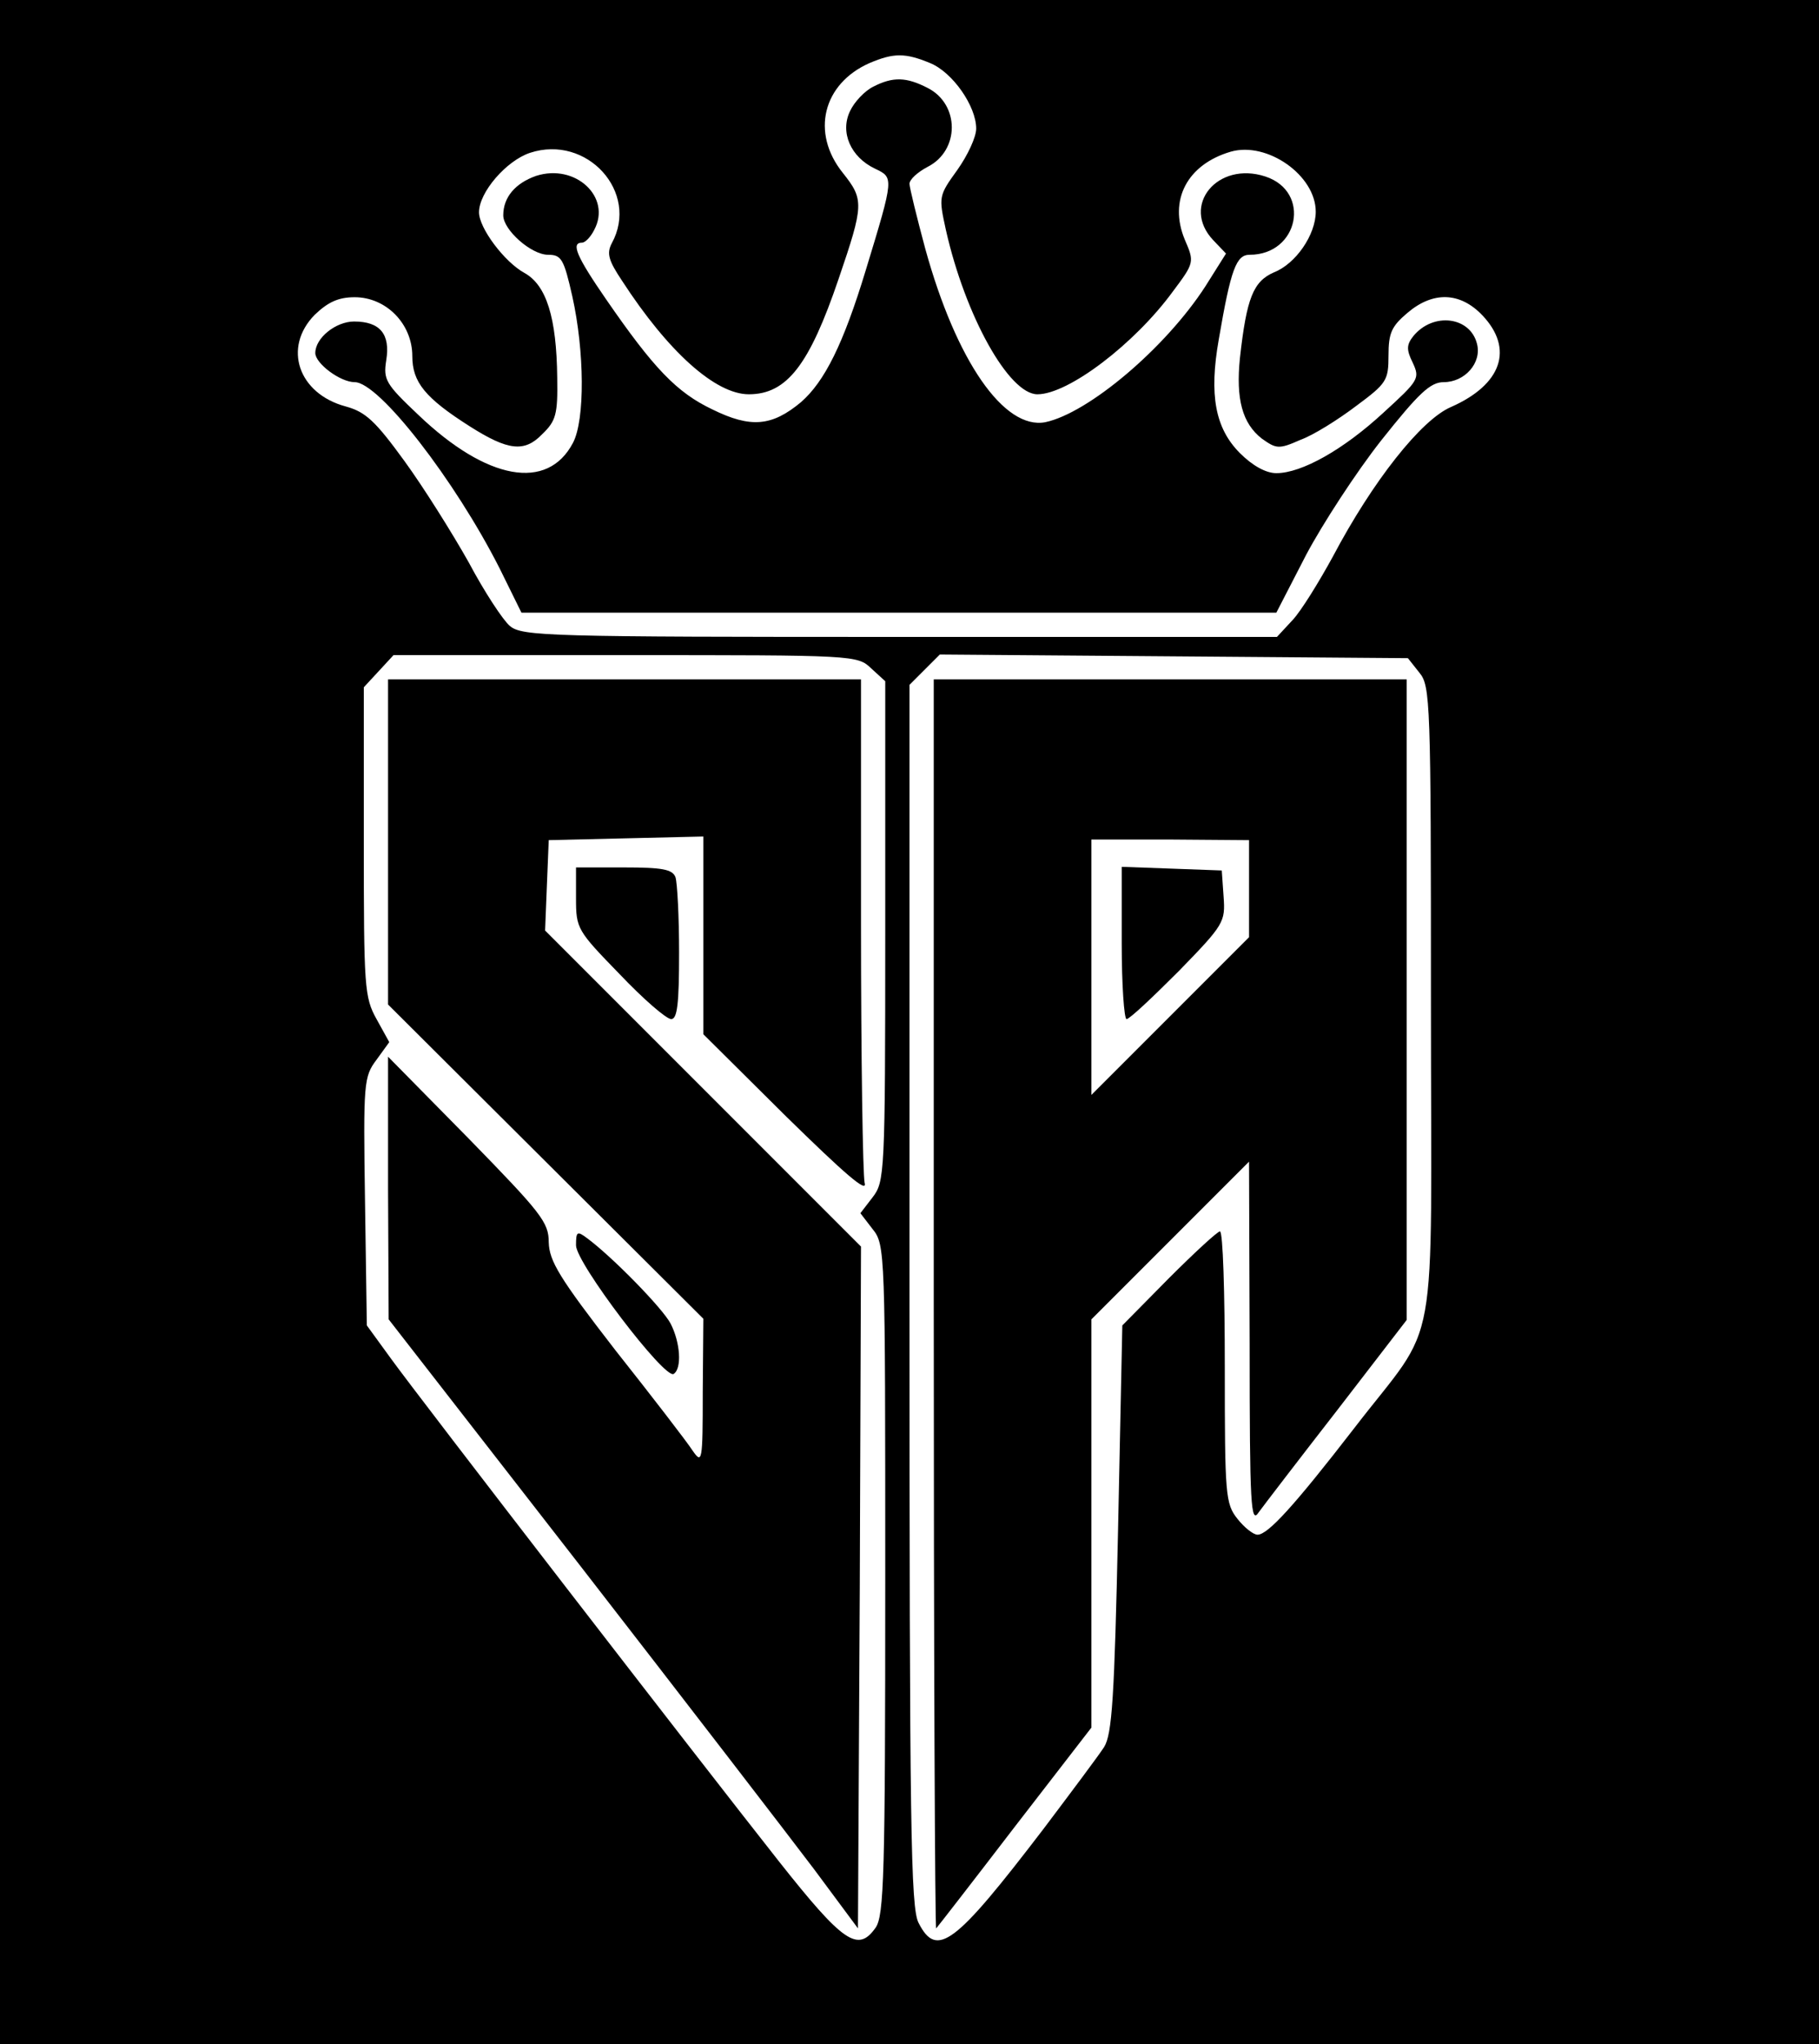 <?xml version="1.0" standalone="no"?>
<!DOCTYPE svg PUBLIC "-//W3C//DTD SVG 20010904//EN"
 "http://www.w3.org/TR/2001/REC-SVG-20010904/DTD/svg10.dtd">
<svg version="1.0" xmlns="http://www.w3.org/2000/svg"
 width="300pt" height="337pt" viewBox="0 0 300 337"
 preserveAspectRatio="xMidYMid meet">
<g transform="translate(0,337) scale(0.1,-0.1)"
fill="#000000" stroke="none">
<path d="M0 1685 l0 -1685 1500 0 1500 0 0 1685 0 1685 -1500 0 -1500 0 0
-1685z m1534 1581 c37 -15 76 -71 76 -108 0 -14 -14 -44 -31 -68 -31 -43 -31
-44 -19 -99 32 -142 104 -271 151 -271 51 0 160 83 223 169 36 48 36 49 20 86
-27 65 4 124 76 145 60 17 140 -39 140 -99 0 -38 -33 -86 -69 -100 -34 -15
-45 -42 -56 -141 -7 -68 4 -108 36 -133 24 -17 28 -18 64 -2 22 8 63 34 92 56
50 37 53 42 53 83 0 37 5 48 31 70 42 36 87 35 124 -4 52 -55 32 -114 -52
-151 -49 -21 -129 -122 -195 -247 -23 -42 -52 -89 -66 -104 l-26 -28 -622 0
c-578 0 -623 1 -643 18 -11 9 -42 56 -68 105 -27 48 -74 123 -106 167 -48 66
-64 81 -97 90 -78 21 -104 97 -51 151 22 21 39 29 66 29 52 0 95 -44 95 -97 0
-43 21 -69 95 -116 63 -40 90 -43 119 -13 23 22 26 33 25 93 -1 100 -18 153
-54 173 -33 18 -75 74 -75 100 0 33 45 85 84 98 94 31 181 -65 135 -149 -9
-17 -5 -29 17 -62 76 -117 154 -187 209 -187 63 0 100 49 148 190 42 123 42
131 7 175 -53 66 -33 147 44 181 40 17 59 17 100 0z m-97 -998 l23 -21 0 -412
c0 -402 -1 -413 -21 -439 l-20 -26 20 -26 c21 -26 21 -35 21 -578 0 -489 -2
-554 -16 -574 -29 -41 -53 -25 -159 109 -135 171 -590 760 -640 829 l-40 55
-3 204 c-3 197 -2 206 19 234 l21 29 -21 38 c-20 36 -21 52 -21 292 l0 255 25
27 24 26 382 0 c379 0 383 0 406 -22z m904 -7 c18 -22 19 -46 19 -545 0 -602
16 -515 -127 -701 -99 -128 -142 -175 -159 -175 -7 0 -22 12 -33 26 -20 25
-21 39 -21 250 0 123 -3 224 -8 224 -4 0 -42 -35 -84 -77 l-77 -78 -7 -335
c-6 -280 -10 -339 -23 -360 -9 -14 -54 -74 -100 -135 -146 -191 -176 -214
-206 -155 -13 25 -15 153 -15 1035 l0 1006 25 25 25 25 386 -3 386 -3 19 -24z"/>
<path d="M1440 3227 c-14 -7 -31 -25 -38 -40 -17 -35 1 -76 41 -95 31 -15 32
-13 -15 -167 -37 -122 -68 -184 -107 -218 -48 -40 -83 -43 -146 -12 -59 28
-97 68 -175 181 -49 71 -59 94 -40 94 5 0 14 9 20 21 29 54 -31 110 -96 89
-34 -12 -54 -35 -54 -65 0 -24 46 -65 74 -65 22 0 26 -7 40 -69 20 -90 21
-203 1 -241 -42 -80 -142 -62 -255 46 -54 51 -58 58 -53 90 7 43 -10 64 -53
64 -30 0 -64 -27 -64 -52 0 -17 41 -48 65 -48 40 0 165 -161 239 -307 l36 -73
623 0 622 0 49 95 c27 51 83 137 124 189 62 78 81 96 103 96 35 0 63 32 55 63
-11 45 -72 53 -105 13 -11 -14 -12 -22 -1 -44 12 -26 10 -29 -48 -82 -66 -61
-135 -100 -177 -100 -17 0 -39 12 -60 33 -41 41 -51 96 -35 187 20 117 29 140
51 140 81 0 102 104 26 129 -79 26 -140 -48 -86 -105 l21 -22 -34 -54 c-66
-102 -193 -209 -264 -224 -68 -13 -147 101 -198 286 -14 52 -26 101 -26 107 0
7 13 19 30 28 53 27 53 103 0 130 -35 18 -57 19 -90 2z"/>
<path d="M640 1982 l0 -268 260 -259 260 -259 -1 -121 c0 -116 -1 -119 -17
-96 -9 14 -66 88 -127 165 -93 120 -109 147 -110 178 0 33 -12 48 -132 171
l-133 135 0 -217 1 -216 315 -405 c173 -223 347 -449 387 -502 l72 -97 3 562
2 562 -260 260 -261 261 3 75 3 74 128 3 127 3 0 -163 0 -163 136 -135 c98
-96 135 -128 130 -110 -3 14 -6 206 -6 428 l0 402 -390 0 -390 0 0 -268z"/>
<path d="M950 1889 c0 -50 2 -53 72 -125 39 -41 77 -74 85 -74 10 0 13 25 13
109 0 60 -3 116 -6 125 -5 13 -22 16 -85 16 l-79 0 0 -51z"/>
<path d="M950 1317 c0 -29 146 -221 161 -212 14 9 11 52 -5 83 -13 25 -96 110
-138 141 -16 12 -18 11 -18 -12z"/>
<path d="M1540 1218 c0 -567 2 -1029 4 -1027 2 2 61 78 130 168 l126 163 0
337 0 336 130 130 130 130 1 -300 c0 -270 2 -298 15 -278 8 11 67 88 130 169
l114 148 0 528 0 528 -390 0 -390 0 0 -1032z m520 687 l0 -80 -130 -130 -130
-130 0 211 0 210 130 0 130 -1 0 -80z"/>
<path d="M1850 1815 c0 -69 4 -125 8 -125 5 0 43 36 86 79 75 77 77 81 74 123
l-3 43 -82 3 -83 3 0 -126z"/>
</g>
</svg>
